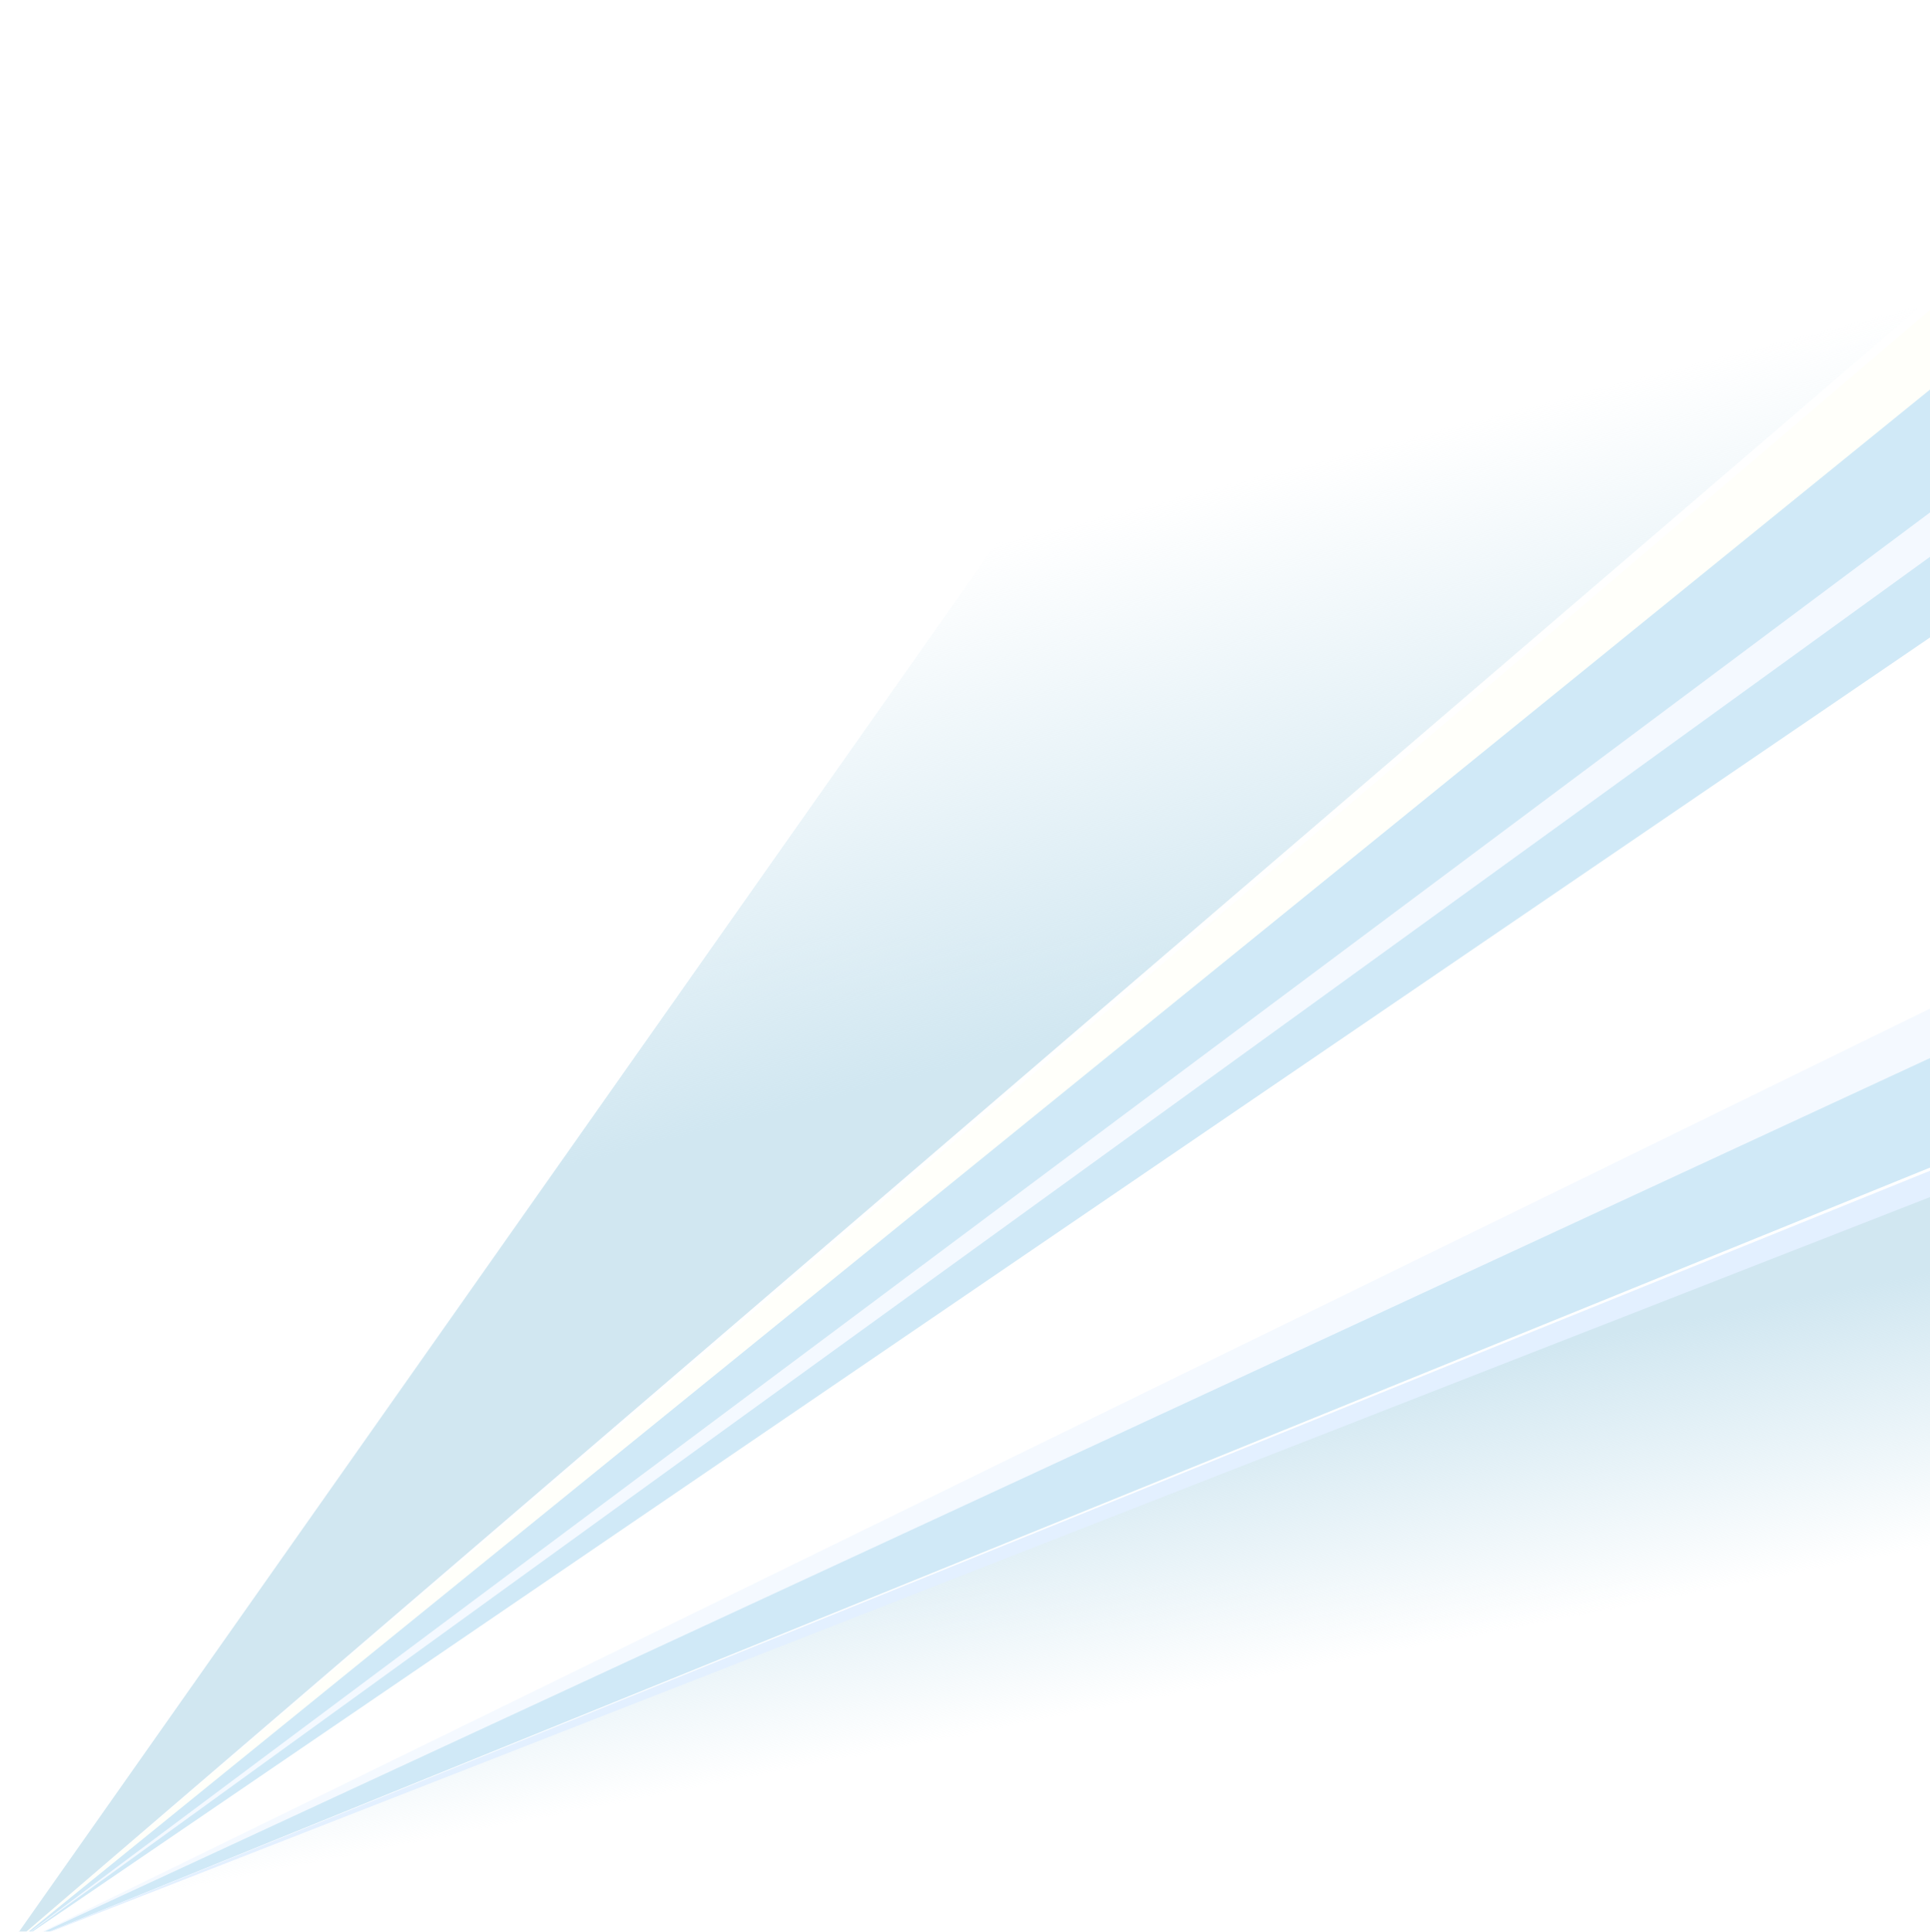 <svg width="977" height="978" viewBox="0 0 977 978" fill="none" xmlns="http://www.w3.org/2000/svg">
<g filter="url(#filter0_f_89_31)">
<path d="M602.5 45.406L4.013 985.999L1040 264.305L994.5 52.903L602.5 45.406Z" fill="white"/>
</g>
<g filter="url(#filter1_f_89_31)">
<path d="M1004.89 133.147L4.013 985.998L1002.99 210.588L1004.89 133.147Z" fill="#FFFFFA"/>
</g>
<g filter="url(#filter2_f_89_31)">
<path d="M746.586 -69.146L4.013 985.998L1031.42 104.301L746.586 -69.146Z" fill="url(#paint0_linear_89_31)"/>
</g>
<g filter="url(#filter3_f_89_31)">
<path d="M977.5 196.836L4 986.498L986.5 316.281L977.5 196.836Z" fill="#D0E9F7"/>
</g>
<g filter="url(#filter4_f_89_31)">
<path d="M1003.6 239.598L4 986.498L1003.02 263.08L1003.6 239.598Z" fill="#F4F9FF"/>
</g>
<g filter="url(#filter5_f_89_31)">
<path d="M997.934 519.187L4 986.498L997.934 582.657L997.934 519.187Z" fill="#D0E9F7"/>
</g>
<g filter="url(#filter6_f_89_31)">
<path d="M999 592.153L4.013 985.999L1122.5 866.026L999 592.153Z" fill="url(#paint1_linear_89_31)"/>
</g>
<g filter="url(#filter7_f_89_31)">
<path d="M1072 464.212L4.001 986.498L1072 491.699L1072 464.212Z" fill="#F4F9FF"/>
</g>
<g filter="url(#filter8_f_89_31)">
<path d="M1062.5 558.169L4.001 986.498L1062.5 572.662L1062.5 558.169Z" fill="#E3F0FF"/>
</g>
<defs>
<filter id="filter0_f_89_31" x="0.013" y="41.406" width="1043.99" height="948.592" filterUnits="userSpaceOnUse" color-interpolation-filters="sRGB">
<feFlood flood-opacity="0" result="BackgroundImageFix"/>
<feBlend mode="normal" in="SourceGraphic" in2="BackgroundImageFix" result="shape"/>
<feGaussianBlur stdDeviation="2" result="effect1_foregroundBlur_89_31"/>
</filter>
<filter id="filter1_f_89_31" x="0.013" y="129.146" width="1008.88" height="860.852" filterUnits="userSpaceOnUse" color-interpolation-filters="sRGB">
<feFlood flood-opacity="0" result="BackgroundImageFix"/>
<feBlend mode="normal" in="SourceGraphic" in2="BackgroundImageFix" result="shape"/>
<feGaussianBlur stdDeviation="2" result="effect1_foregroundBlur_89_31"/>
</filter>
<filter id="filter2_f_89_31" x="0.013" y="-73.146" width="1035.41" height="1063.14" filterUnits="userSpaceOnUse" color-interpolation-filters="sRGB">
<feFlood flood-opacity="0" result="BackgroundImageFix"/>
<feBlend mode="normal" in="SourceGraphic" in2="BackgroundImageFix" result="shape"/>
<feGaussianBlur stdDeviation="2" result="effect1_foregroundBlur_89_31"/>
</filter>
<filter id="filter3_f_89_31" x="0" y="192.836" width="990.5" height="797.662" filterUnits="userSpaceOnUse" color-interpolation-filters="sRGB">
<feFlood flood-opacity="0" result="BackgroundImageFix"/>
<feBlend mode="normal" in="SourceGraphic" in2="BackgroundImageFix" result="shape"/>
<feGaussianBlur stdDeviation="2" result="effect1_foregroundBlur_89_31"/>
</filter>
<filter id="filter4_f_89_31" x="0" y="235.598" width="1007.6" height="754.9" filterUnits="userSpaceOnUse" color-interpolation-filters="sRGB">
<feFlood flood-opacity="0" result="BackgroundImageFix"/>
<feBlend mode="normal" in="SourceGraphic" in2="BackgroundImageFix" result="shape"/>
<feGaussianBlur stdDeviation="2" result="effect1_foregroundBlur_89_31"/>
</filter>
<filter id="filter5_f_89_31" x="0" y="515.187" width="1001.93" height="475.312" filterUnits="userSpaceOnUse" color-interpolation-filters="sRGB">
<feFlood flood-opacity="0" result="BackgroundImageFix"/>
<feBlend mode="normal" in="SourceGraphic" in2="BackgroundImageFix" result="shape"/>
<feGaussianBlur stdDeviation="2" result="effect1_foregroundBlur_89_31"/>
</filter>
<filter id="filter6_f_89_31" x="0.013" y="588.153" width="1126.49" height="401.845" filterUnits="userSpaceOnUse" color-interpolation-filters="sRGB">
<feFlood flood-opacity="0" result="BackgroundImageFix"/>
<feBlend mode="normal" in="SourceGraphic" in2="BackgroundImageFix" result="shape"/>
<feGaussianBlur stdDeviation="2" result="effect1_foregroundBlur_89_31"/>
</filter>
<filter id="filter7_f_89_31" x="0.001" y="460.212" width="1076" height="530.286" filterUnits="userSpaceOnUse" color-interpolation-filters="sRGB">
<feFlood flood-opacity="0" result="BackgroundImageFix"/>
<feBlend mode="normal" in="SourceGraphic" in2="BackgroundImageFix" result="shape"/>
<feGaussianBlur stdDeviation="2" result="effect1_foregroundBlur_89_31"/>
</filter>
<filter id="filter8_f_89_31" x="0.001" y="554.168" width="1066.5" height="436.33" filterUnits="userSpaceOnUse" color-interpolation-filters="sRGB">
<feFlood flood-opacity="0" result="BackgroundImageFix"/>
<feBlend mode="normal" in="SourceGraphic" in2="BackgroundImageFix" result="shape"/>
<feGaussianBlur stdDeviation="2" result="effect1_foregroundBlur_89_31"/>
</filter>
<linearGradient id="paint0_linear_89_31" x1="551.521" y1="522.981" x2="473.068" y2="218.308" gradientUnits="userSpaceOnUse">
<stop stop-color="#D1E7F1"/>
<stop offset="0.801" stop-color="#D1E7F1" stop-opacity="0"/>
</linearGradient>
<linearGradient id="paint1_linear_89_31" x1="684.5" y1="701.103" x2="719.968" y2="882.525" gradientUnits="userSpaceOnUse">
<stop stop-color="#D1E7F1"/>
<stop offset="0.74" stop-color="#D1E7F1" stop-opacity="0"/>
</linearGradient>
</defs>
</svg>

